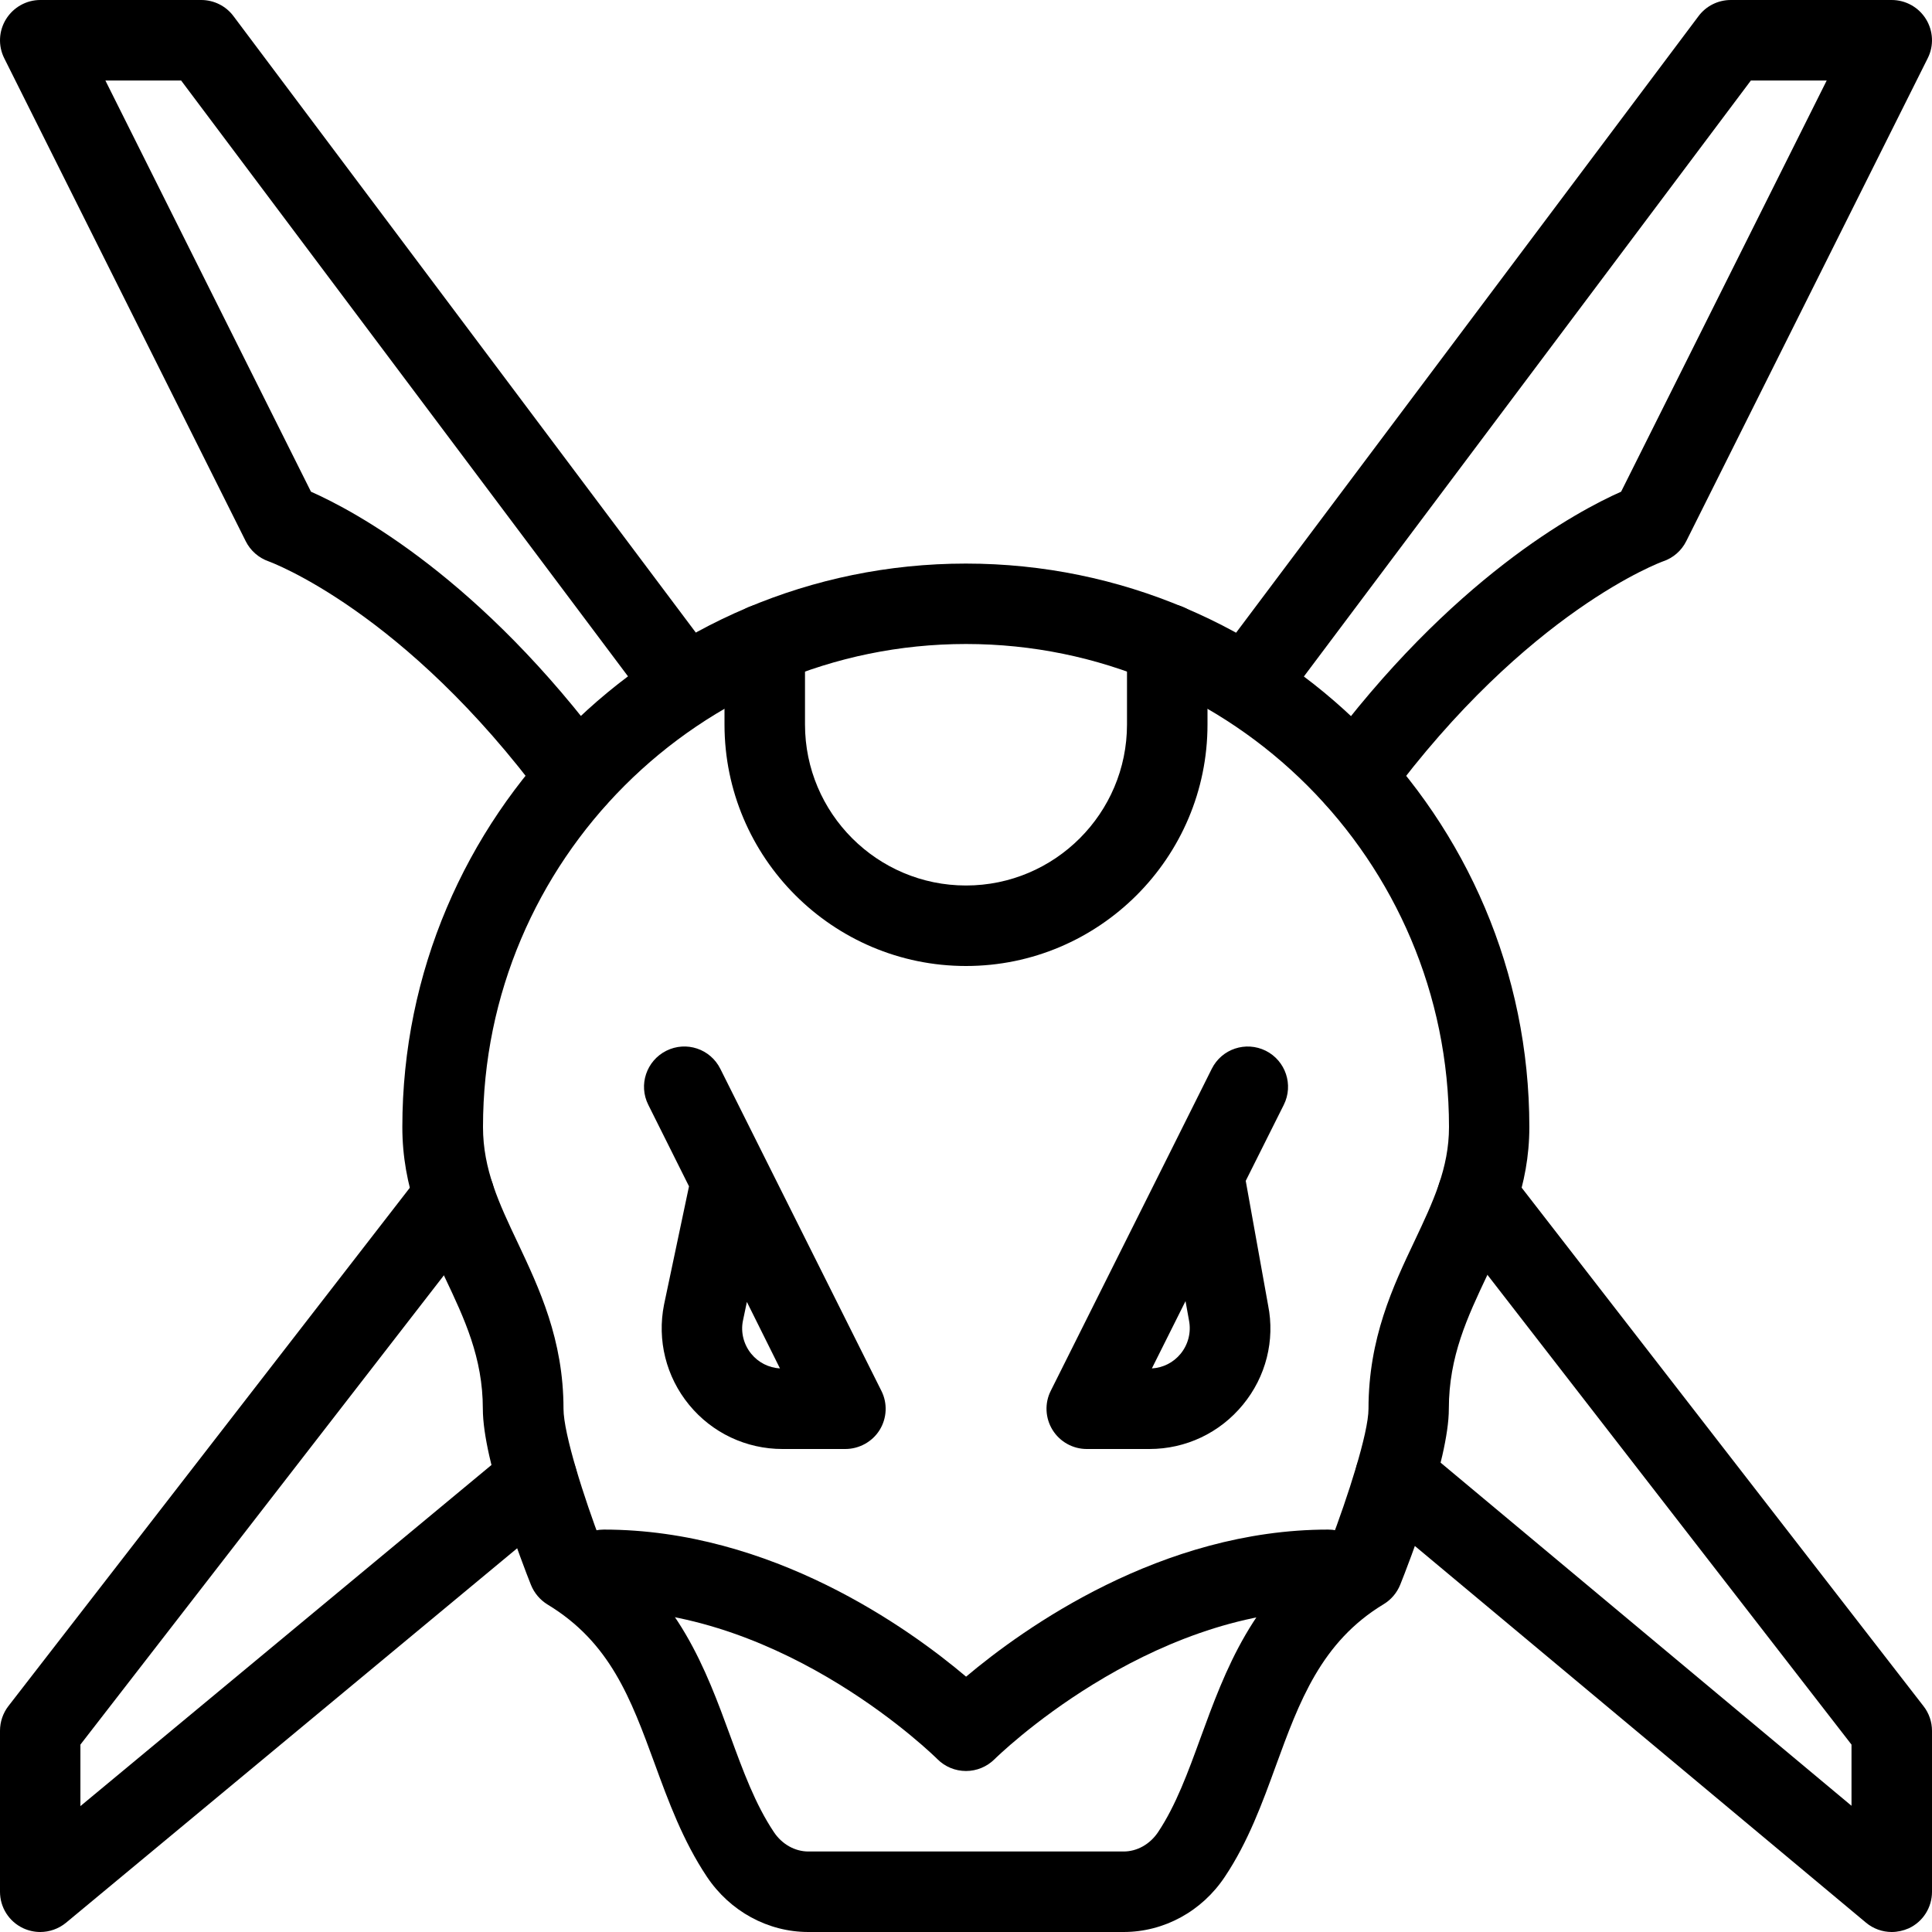 <?xml version="1.0" encoding="iso-8859-1"?>
<!-- Generator: Adobe Illustrator 19.0.0, SVG Export Plug-In . SVG Version: 6.00 Build 0)  -->
<svg version="1.1" id="Layer_1" xmlns="http://www.w3.org/2000/svg" xmlns:xlink="http://www.w3.org/1999/xlink" x="0px" y="0px"
	 viewBox="0 0 24 24" style="enable-background:new 0 0 24 24;" xml:space="preserve">
<g id="Rayquaza">
	<g>
		<path d="M13.958,24h-3.916c-0.503,0-0.974-0.257-1.261-0.687c-0.298-0.447-0.477-0.935-0.649-1.406
			C7.836,21.1,7.58,20.403,6.802,19.932c-0.093-0.057-0.165-0.142-0.206-0.243c-0.1-0.251-0.598-1.538-0.598-2.188
			c0-0.636-0.229-1.12-0.472-1.633c-0.26-0.548-0.528-1.116-0.528-1.867c0-3.86,3.14-7,7-7s7,3.14,7,7
			c0,0.736-0.266,1.297-0.523,1.84c-0.245,0.519-0.477,1.008-0.477,1.66c0,0.641-0.503,1.933-0.604,2.185
			c-0.041,0.101-0.113,0.186-0.206,0.242c-0.778,0.47-1.049,1.214-1.337,2.002c-0.17,0.468-0.347,0.952-0.635,1.383
			C14.931,23.743,14.46,24,13.958,24z M7.47,19.171c0.963,0.65,1.301,1.573,1.601,2.392c0.16,0.436,0.31,0.848,0.542,1.195
			C9.713,22.909,9.874,23,10.042,23h3.916c0.167,0,0.328-0.09,0.429-0.242c0.221-0.332,0.37-0.74,0.527-1.171
			c0.304-0.832,0.646-1.77,1.611-2.421C16.738,18.607,17,17.803,17,17.5c0-0.877,0.305-1.521,0.574-2.088
			C17.802,14.929,18,14.511,18,14c0-3.309-2.691-6-6-6s-6,2.691-6,6c0,0.526,0.2,0.95,0.432,1.439C6.697,16.002,7,16.639,7,17.5
			C7,17.811,7.258,18.614,7.47,19.171z"/>
	</g>
	<g>
		<path d="M10.5,18H9.72c-0.451,0-0.874-0.2-1.16-0.549s-0.399-0.803-0.311-1.245l0.31-1.469l-0.506-1.013
			c-0.124-0.247-0.023-0.547,0.224-0.671c0.248-0.124,0.547-0.024,0.671,0.224l0.583,1.166c0.001,0.002,0.003,0.005,0.004,0.008
			l1.414,2.827c0.078,0.155,0.069,0.339-0.022,0.486S10.672,18,10.5,18z M9.278,16.173l-0.049,0.234
			C9.2,16.549,9.237,16.7,9.332,16.817c0.089,0.109,0.218,0.174,0.357,0.182L9.278,16.173z"/>
	</g>
	<g>
		<path d="M14.279,18H13.5c-0.173,0-0.334-0.09-0.425-0.237s-0.1-0.332-0.022-0.486l1.451-2.901c0.001-0.003,0.003-0.007,0.005-0.01
			l0.544-1.089c0.124-0.248,0.423-0.347,0.671-0.224c0.247,0.124,0.347,0.424,0.224,0.671l-0.473,0.945l0.278,1.546
			c0.087,0.433-0.026,0.887-0.313,1.235C15.153,17.8,14.731,18,14.279,18z M14.727,16.163l-0.418,0.836
			c0.139-0.008,0.268-0.073,0.357-0.182c0.095-0.116,0.133-0.268,0.104-0.415L14.727,16.163z"/>
	</g>
	<g>
		<path d="M12,12c-1.654,0-3-1.346-3-3V8c0-0.276,0.224-0.5,0.5-0.5S10,7.724,10,8v1c0,1.103,0.897,2,2,2s2-0.897,2-2V8
			c0-0.276,0.224-0.5,0.5-0.5S15,7.724,15,8v1C15,10.654,13.653,12,12,12z"/>
	</g>
	<g>
		<path d="M12,22L12,22c-0.134,0-0.261-0.053-0.355-0.147c-0.019-0.019-1.868-1.852-4.145-1.852c-0.276,0-0.5-0.224-0.5-0.5
			s0.224-0.5,0.5-0.5c2.083,0,3.789,1.225,4.501,1.827c0.714-0.601,2.425-1.827,4.499-1.827c0.276,0,0.5,0.224,0.5,0.5
			s-0.224,0.5-0.5,0.5c-2.267,0-4.127,1.834-4.146,1.853C12.26,21.947,12.133,22,12,22z"/>
	</g>
	<g>
		<path d="M7.169,10.151c-0.153,0-0.305-0.07-0.403-0.203c-1.743-2.363-3.414-2.969-3.43-2.975C3.213,6.93,3.111,6.84,3.053,6.724
			l-3-6c-0.078-0.155-0.069-0.339,0.022-0.486S0.327,0,0.5,0h2c0.157,0,0.306,0.074,0.4,0.2l6,8c0.166,0.221,0.121,0.534-0.1,0.7
			C8.578,9.066,8.264,9.021,8.1,8.8L2.25,1H1.309l2.554,5.108C4.409,6.35,5.97,7.184,7.571,9.354
			c0.164,0.222,0.117,0.535-0.105,0.699C7.376,10.119,7.273,10.151,7.169,10.151z"/>
	</g>
	<g>
		<path d="M16.83,10.151c-0.103,0-0.207-0.032-0.296-0.098c-0.222-0.164-0.27-0.477-0.105-0.699c1.602-2.17,3.163-3.004,3.709-3.246
			L22.692,1H21.75l-5.85,7.8c-0.165,0.222-0.479,0.266-0.7,0.1s-0.266-0.479-0.1-0.7l6-8c0.094-0.126,0.243-0.2,0.4-0.2h2
			c0.173,0,0.334,0.09,0.425,0.237s0.1,0.332,0.022,0.486l-3,6c-0.059,0.118-0.162,0.208-0.287,0.25
			c-0.014,0.005-1.685,0.611-3.428,2.974C17.134,10.081,16.983,10.151,16.83,10.151z"/>
	</g>
	<g>
		<path d="M0.5,24c-0.072,0-0.145-0.016-0.212-0.047C0.111,23.87,0,23.694,0,23.5v-2c0-0.111,0.037-0.219,0.104-0.306l5.144-6.642
			c0.169-0.218,0.483-0.257,0.702-0.089c0.218,0.169,0.258,0.483,0.089,0.702l-5.04,6.507v0.764l5.354-4.443
			c0.212-0.178,0.527-0.147,0.704,0.065c0.176,0.212,0.147,0.528-0.065,0.704l-6.173,5.124C0.727,23.961,0.613,24,0.5,24z"/>
	</g>
	<g>
		<path d="M23.5,24c-0.115,0-0.229-0.04-0.32-0.116l-6.169-5.151c-0.212-0.177-0.24-0.492-0.063-0.704
			c0.176-0.212,0.492-0.241,0.704-0.063L23,22.432v-0.76l-5.043-6.507c-0.169-0.218-0.129-0.532,0.089-0.701
			c0.218-0.17,0.533-0.129,0.701,0.089l5.148,6.642C23.963,21.282,24,21.39,24,21.501v2c0,0.194-0.112,0.371-0.288,0.453
			C23.643,23.984,23.571,24,23.5,24z"/>
	</g>
</g>
</svg>
